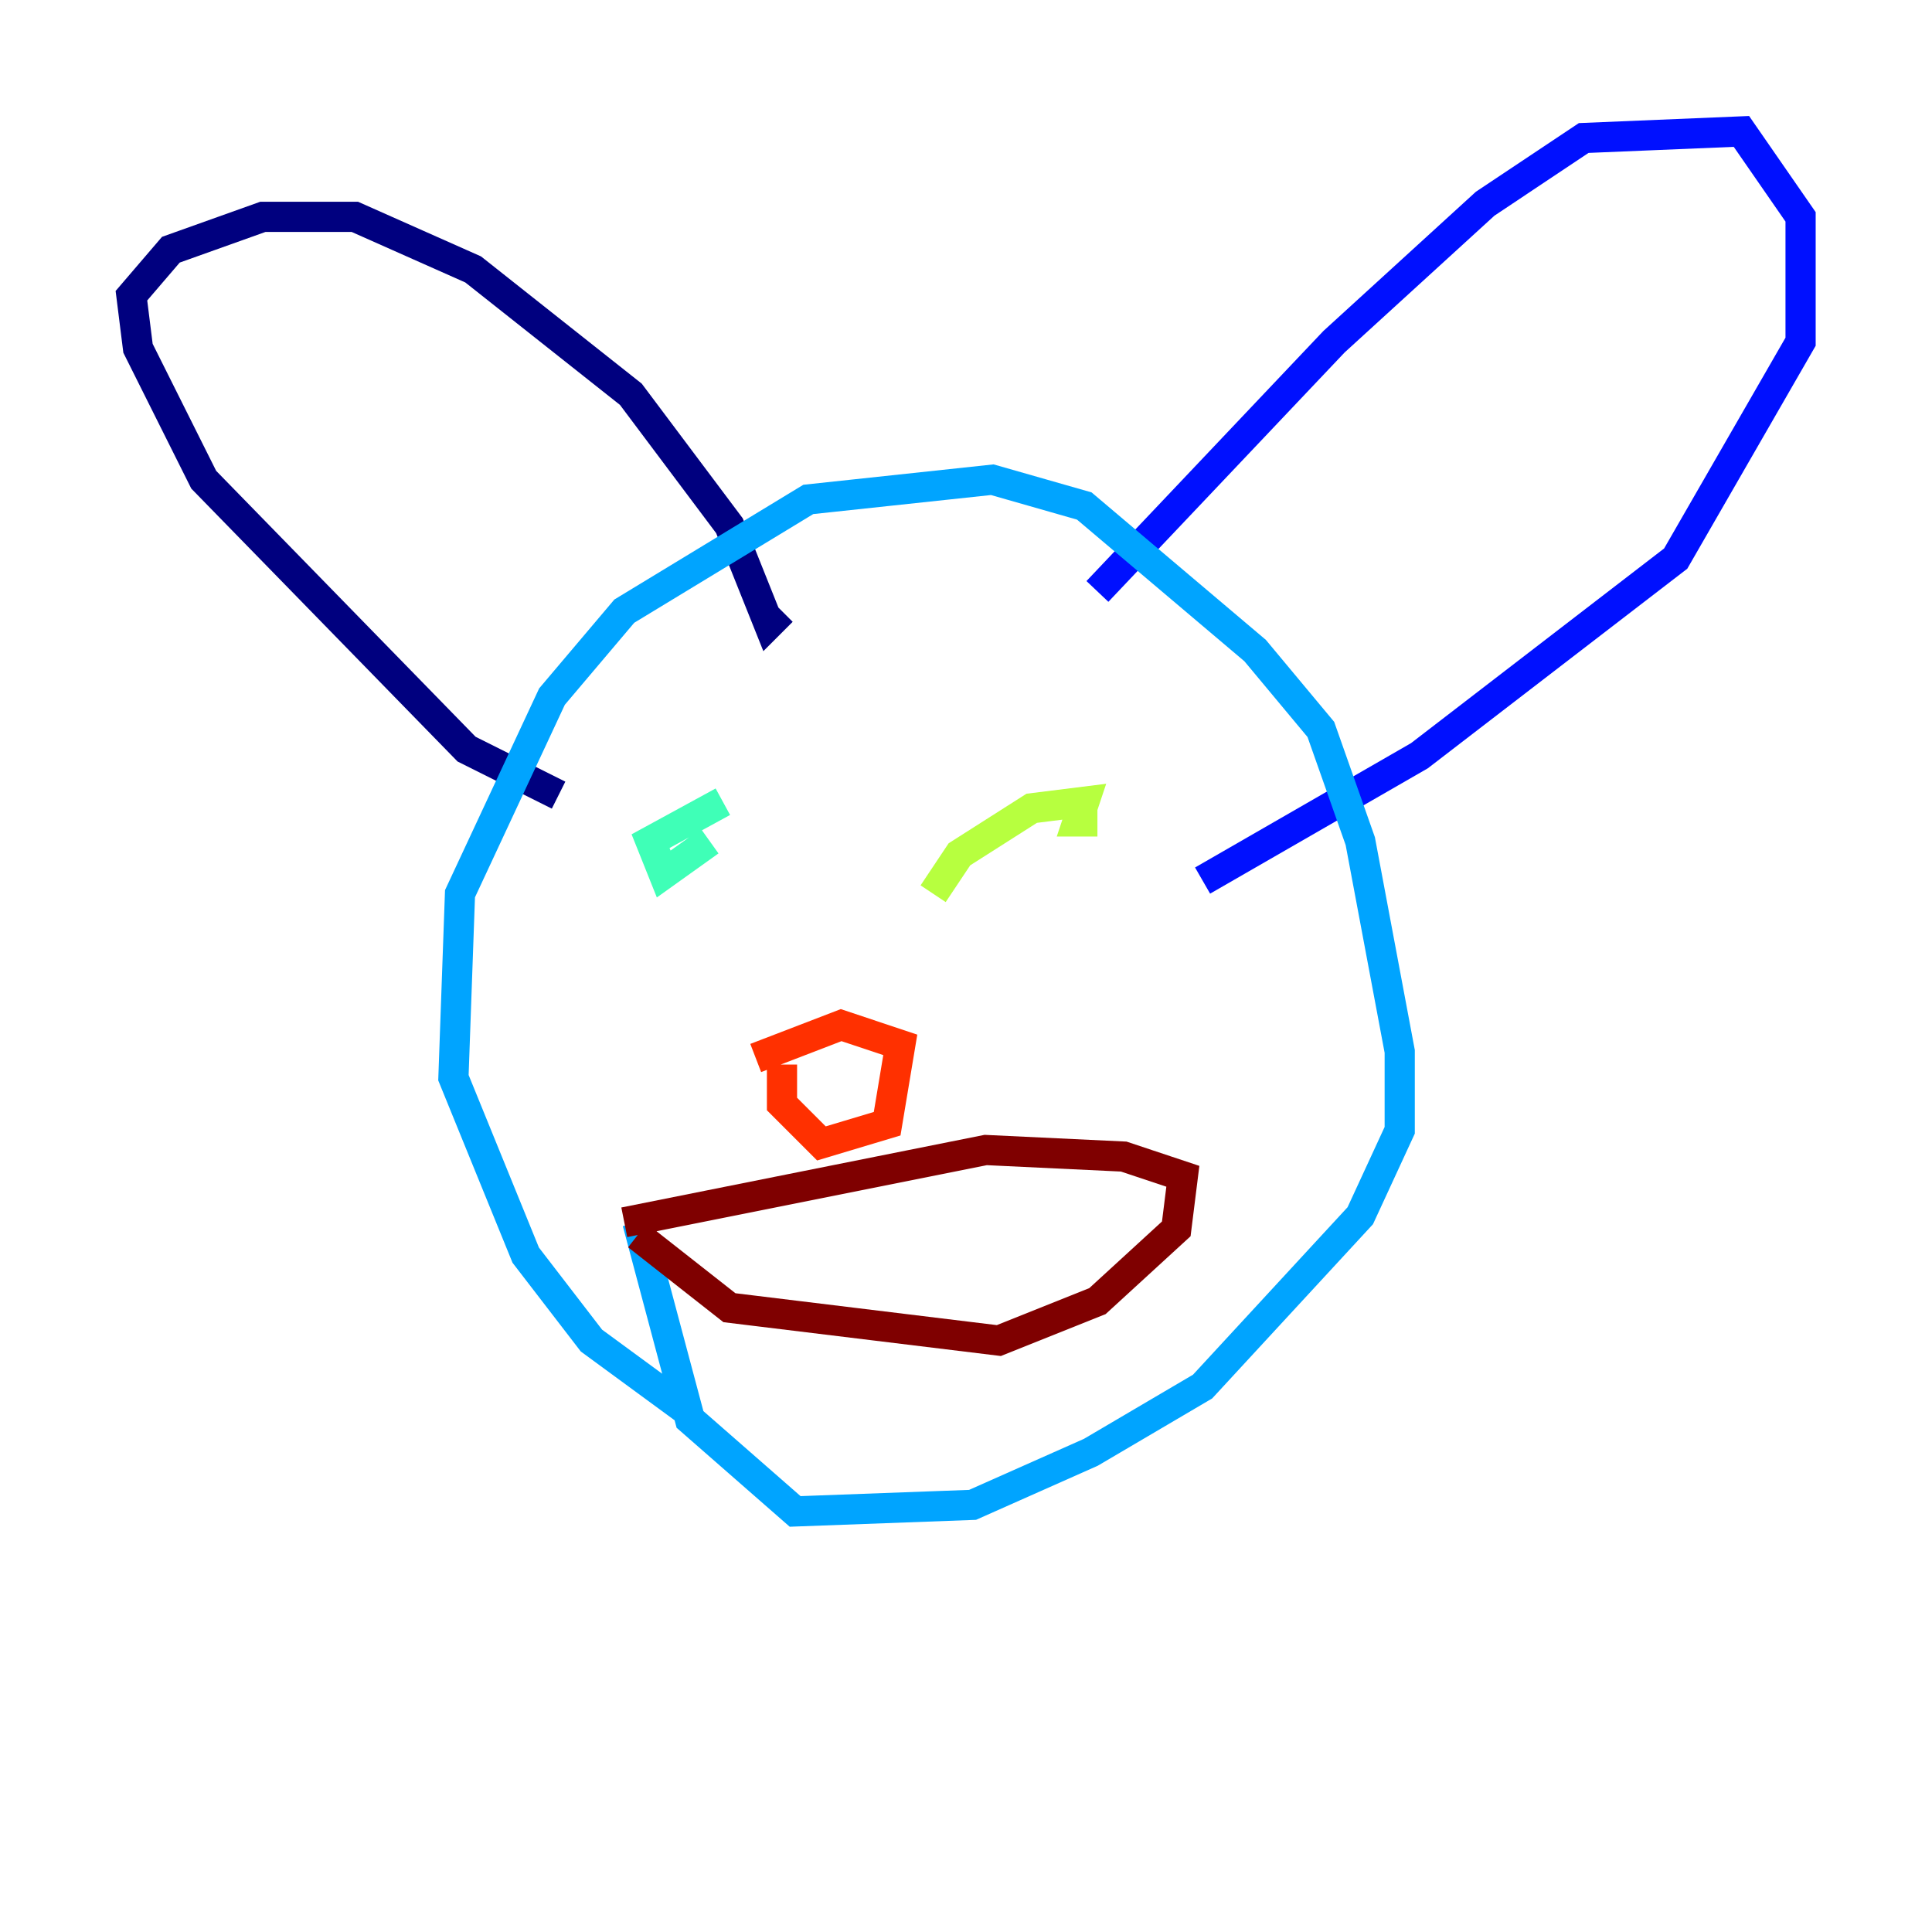 <?xml version="1.0" encoding="utf-8" ?>
<svg baseProfile="tiny" height="128" version="1.2" viewBox="0,0,128,128" width="128" xmlns="http://www.w3.org/2000/svg" xmlns:ev="http://www.w3.org/2001/xml-events" xmlns:xlink="http://www.w3.org/1999/xlink"><defs /><polyline fill="none" points="37.007,52.68 30.912,49.633 13.497,31.782 9.143,23.075 8.707,19.592 11.32,16.544 17.415,14.367 23.51,14.367 31.347,17.85 41.796,26.122 48.327,34.83 50.939,41.361 51.809,40.49" stroke="#00007f" stroke-width="2" /><polyline fill="none" points="72.707,39.184 88.381,22.64 98.395,13.497 104.925,9.143 115.374,8.707 119.293,14.367 119.293,22.64 111.02,37.007 94.041,50.068 79.674,58.34" stroke="#0010ff" stroke-width="2" /><polyline fill="none" points="45.714,93.605 39.184,88.816 34.83,83.156 30.041,71.401 30.476,59.211 36.571,46.15 41.361,40.49 53.551,33.088 65.742,31.782 71.837,33.524 83.156,43.102 87.51,48.327 90.122,55.728 92.735,69.66 92.735,74.884 90.122,80.544 79.674,91.864 72.272,96.218 64.435,99.701 52.68,100.136 45.714,94.041 42.231,80.98" stroke="#00a4ff" stroke-width="2" /><polyline fill="none" points="47.02,55.728 43.973,57.905 43.102,55.728 47.891,53.116" stroke="#3fffb7" stroke-width="2" /><polyline fill="none" points="61.823,59.211 63.565,56.599 68.354,53.551 71.837,53.116 71.401,54.422 72.707,54.422" stroke="#b7ff3f" stroke-width="2" /><polyline fill="none" points="48.762,79.238 48.762,79.238" stroke="#ffb900" stroke-width="2" /><polyline fill="none" points="51.809,70.531 51.809,73.143 54.422,75.755 58.776,74.449 59.646,69.225 55.728,67.918 50.068,70.095" stroke="#ff3000" stroke-width="2" /><polyline fill="none" points="42.231,81.85 48.327,86.639 66.177,88.816 72.707,86.204 77.932,81.415 78.367,77.932 74.449,76.626 65.306,76.191 41.361,80.98" stroke="#7f0000" stroke-width="2" /></svg>